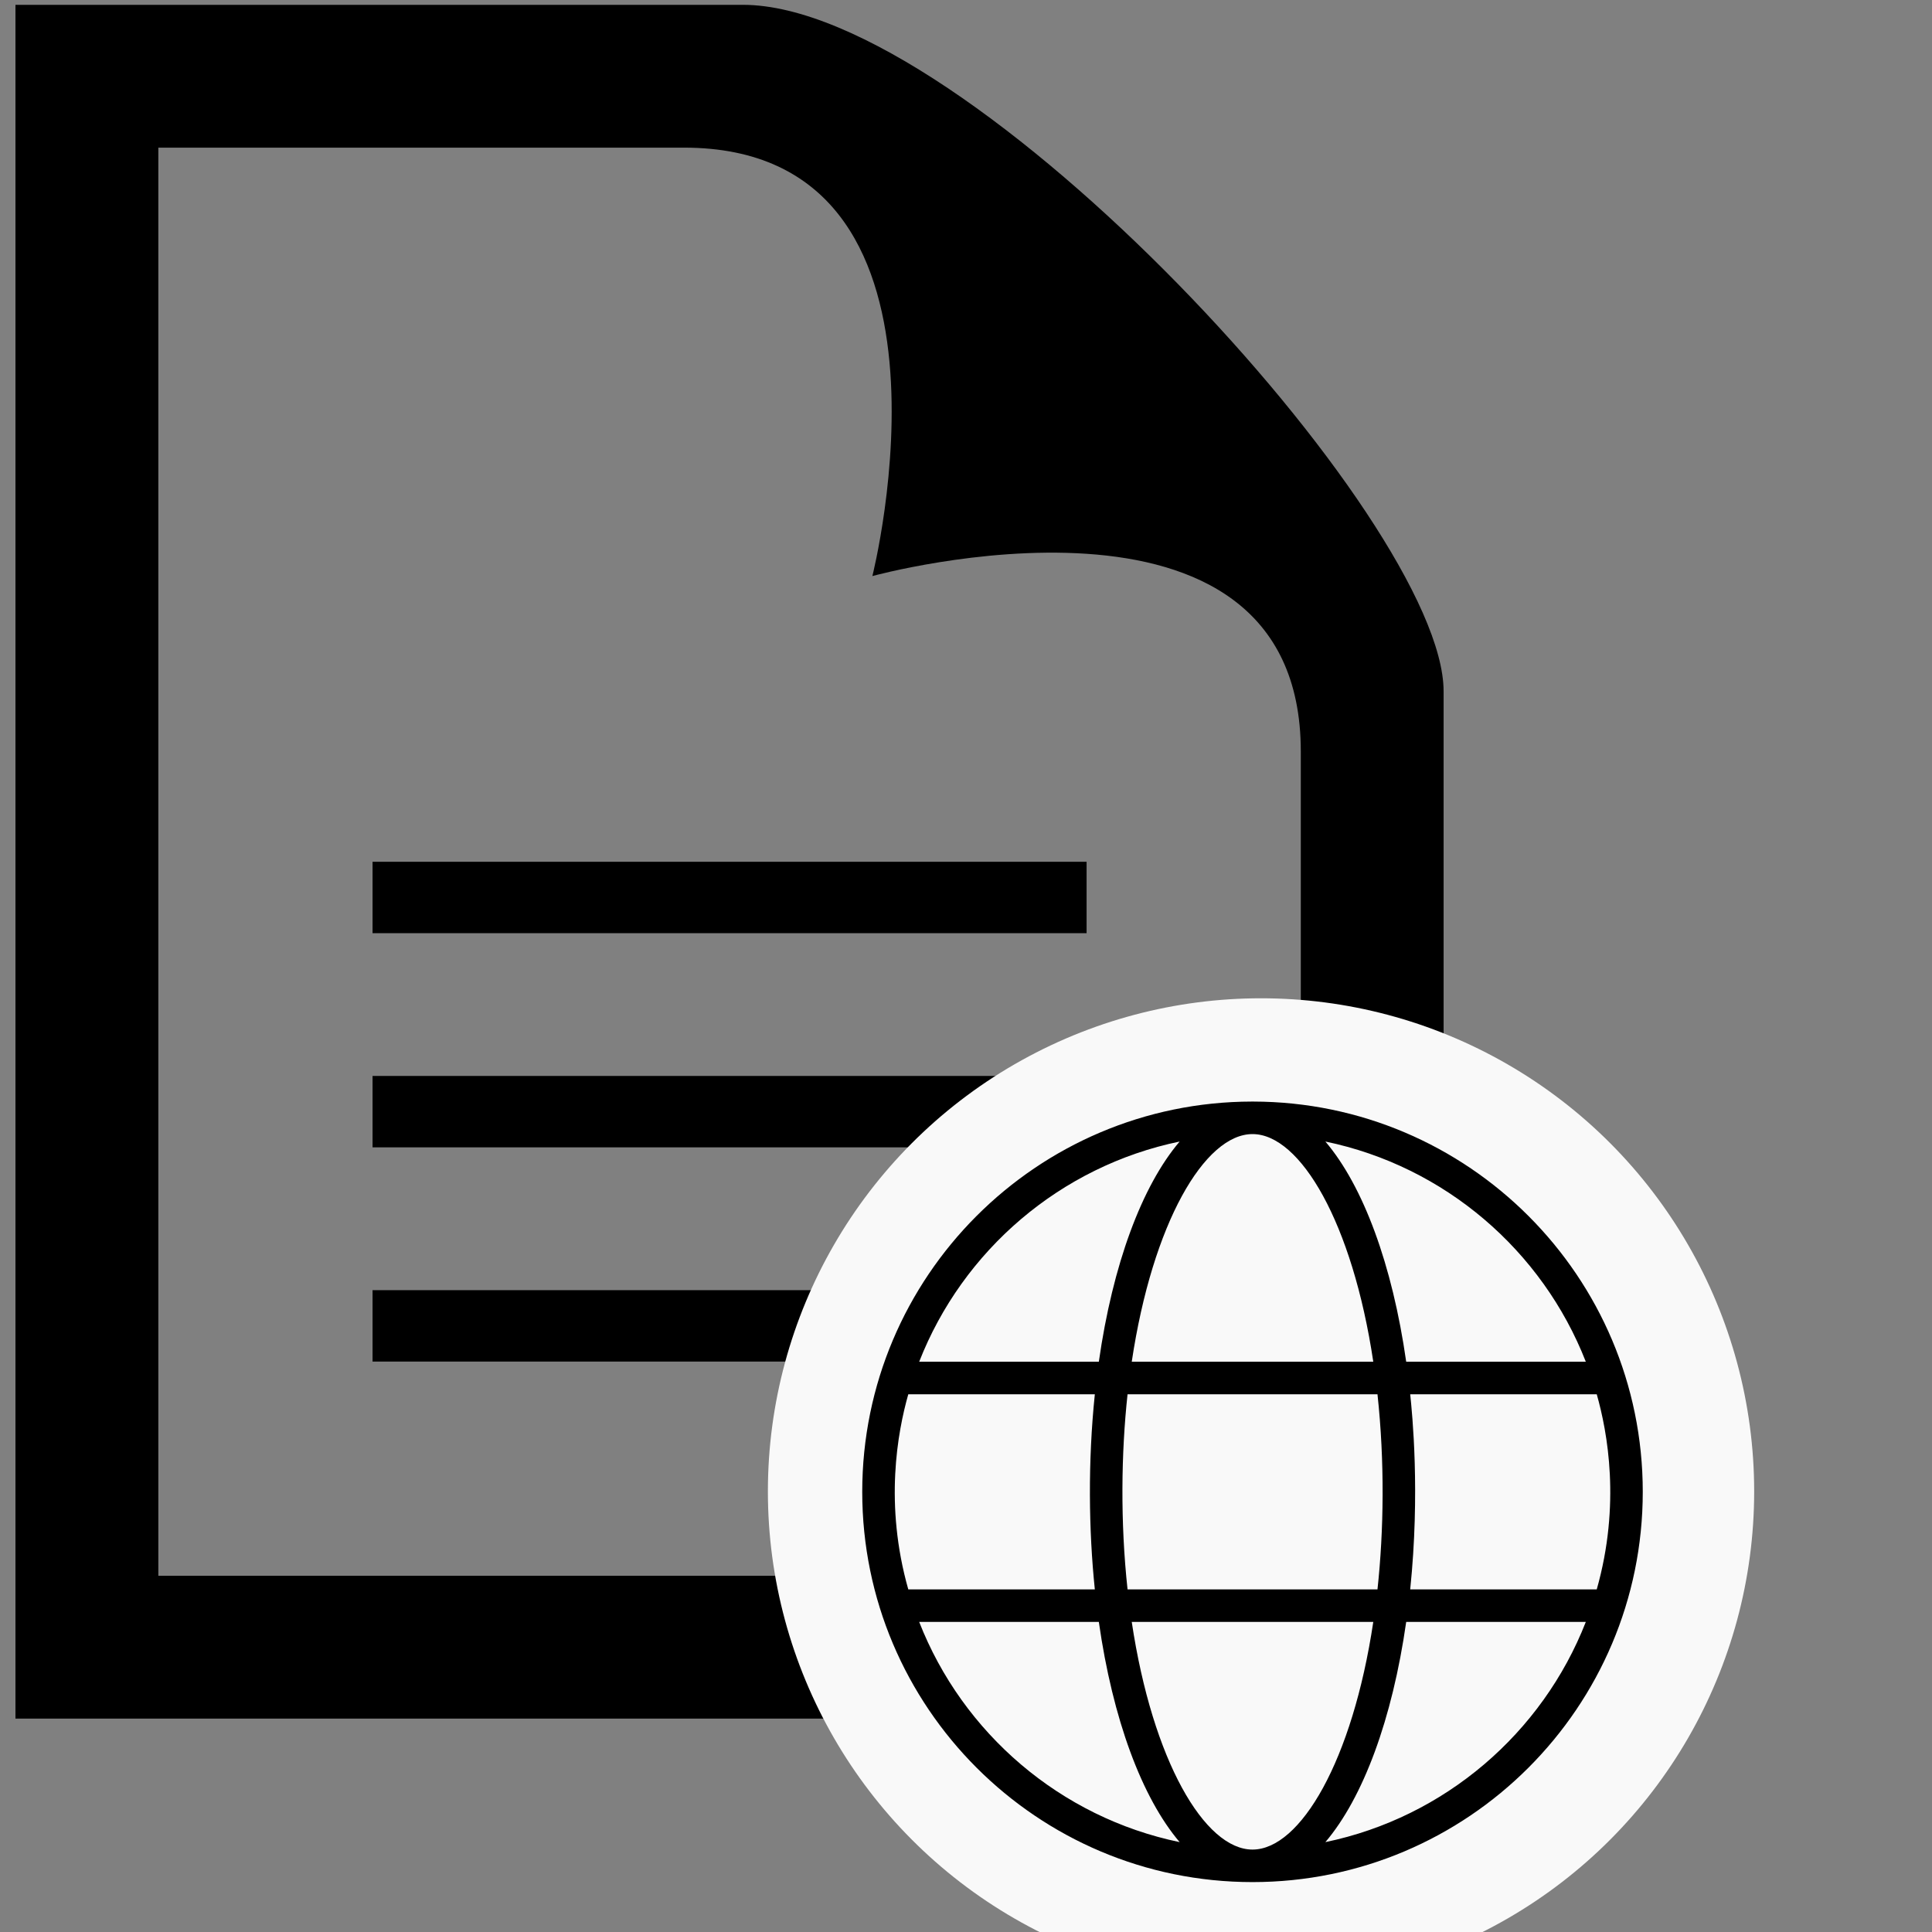 <?xml version="1.0" encoding="UTF-8" standalone="no"?>
<svg
   xmlns:dc="http://purl.org/dc/elements/1.1/"
   xmlns:cc="http://creativecommons.org/ns#"
   xmlns:rdf="http://www.w3.org/1999/02/22-rdf-syntax-ns#"
   xmlns:svg="http://www.w3.org/2000/svg"
   xmlns="http://www.w3.org/2000/svg"
   xmlns:sodipodi="http://sodipodi.sourceforge.net/DTD/sodipodi-0.dtd"
   xmlns:inkscape="http://www.inkscape.org/namespaces/inkscape"
   width="24"
   height="24"
   viewBox="0 0 24 24"
   version="1.1"
   id="svg22"
   sodipodi:docname="web-page.svg"
   inkscape:version="0.92.4 (5da689c313, 2019-01-14)">
  <rect x="0" y="0" width="24" height="24" fill="#808080" stroke="none"/>
  <defs
     id="defs26" />
  <sodipodi:namedview
     pagecolor="#ffffff"
     bordercolor="#666666"
     borderopacity="1"
     objecttolerance="10"
     gridtolerance="10"
     guidetolerance="10"
     inkscape:pageopacity="0"
     inkscape:pageshadow="2"
     inkscape:window-width="1366"
     inkscape:window-height="705"
     id="namedview24"
     showgrid="false"
     inkscape:zoom="19.916667"
     inkscape:cx="13.280335"
     inkscape:cy="12"
     inkscape:window-x="-8"
     inkscape:window-y="-8"
     inkscape:window-maximized="1"
     inkscape:current-layer="layer1" />
  <path
     d="m 8.497,1.834 c 3.686,0 2.34,5.322 2.34,5.322 0,0 5.322,-1.464 5.322,2.179 V 19.575 H 1.967 V 1.834 Z M 9.23,0.06 H 0.192 V 21.349 H 17.933 V 8.588 c 0,-2.121 -5.897,-8.528 -8.703,-8.528 z M 13.498,11.592 H 4.628 v -0.887 h 8.87 z m 0,1.774 H 4.628 v 0.887 h 8.87 z m 0,2.661 H 4.628 v 0.887 h 8.87 z"
     id="path20"
     inkscape:connector-curvature="0"
     style="stroke-width:0.887" />
  <g
     inkscape:groupmode="layer"
     id="layer2"
     inkscape:label="Layer 2">
    <circle
       style="display:inline;opacity:1;fill:#f9f9f9;fill-opacity:1;fill-rule:nonzero;stroke:none;stroke-width:0;stroke-miterlimit:4;stroke-dasharray:none;stroke-opacity:1"
       id="path3778"
       cx="15.665"
       cy="18.527"
       r="6.126" />
  </g>
  <g
     inkscape:groupmode="layer"
     id="layer1"
     inkscape:label="Layer 1"
     style="display:inline">
    <g
       style="clip-rule:evenodd;fill-rule:evenodd"
       id="g3756"
       transform="matrix(0.404,0,0,0.404,10.711,13.684)">
      <path
         id="path3745"
         d="M 12.02,0 C 18.634,0.011 24,5.383 24,12 24,18.623 18.624,24 12,24 5.377,24 0,18.623 0,12 0,5.383 5.367,0.011 11.981,0 Z m 3.694,16 H 8.287 c 0.639,4.266 2.242,7 3.713,7 1.472,0 3.075,-2.734 3.714,-7 m 6.535,0 h -5.523 c -0.426,2.985 -1.321,5.402 -2.485,6.771 3.669,-0.76 6.671,-3.35 8.008,-6.771 M 7.275,16 H 1.751 c 1.338,3.421 4.34,6.011 8.009,6.771 C 8.596,21.402 7.701,18.985 7.275,16 M 7.152,9 H 1.416 c -0.331,1.166 -0.741,3.389 0,6 h 5.736 c -0.188,-1.814 -0.215,-3.925 0,-6 m 8.691,0 H 8.158 c -0.195,1.8 -0.225,3.927 0,6 h 7.685 c 0.196,-1.811 0.224,-3.93 0,-6 m 6.742,0 h -5.736 c 0.062,0.592 0.308,3.019 0,6 h 5.736 c 0.741,-2.612 0.331,-4.835 0,-6 M 9.76,1.229 C 6.091,1.989 3.089,4.579 1.751,8 H 7.275 C 7.701,5.015 8.596,2.597 9.76,1.229 M 15.714,8 C 15.075,3.734 13.472,1 12,1 10.529,1 8.926,3.734 8.287,8 Z M 14.241,1.229 C 15.405,2.597 16.3,5.015 16.726,8 h 5.523 C 20.912,4.579 17.91,1.989 14.241,1.229"
         inkscape:connector-curvature="0" />
    </g>
  </g>
</svg>
